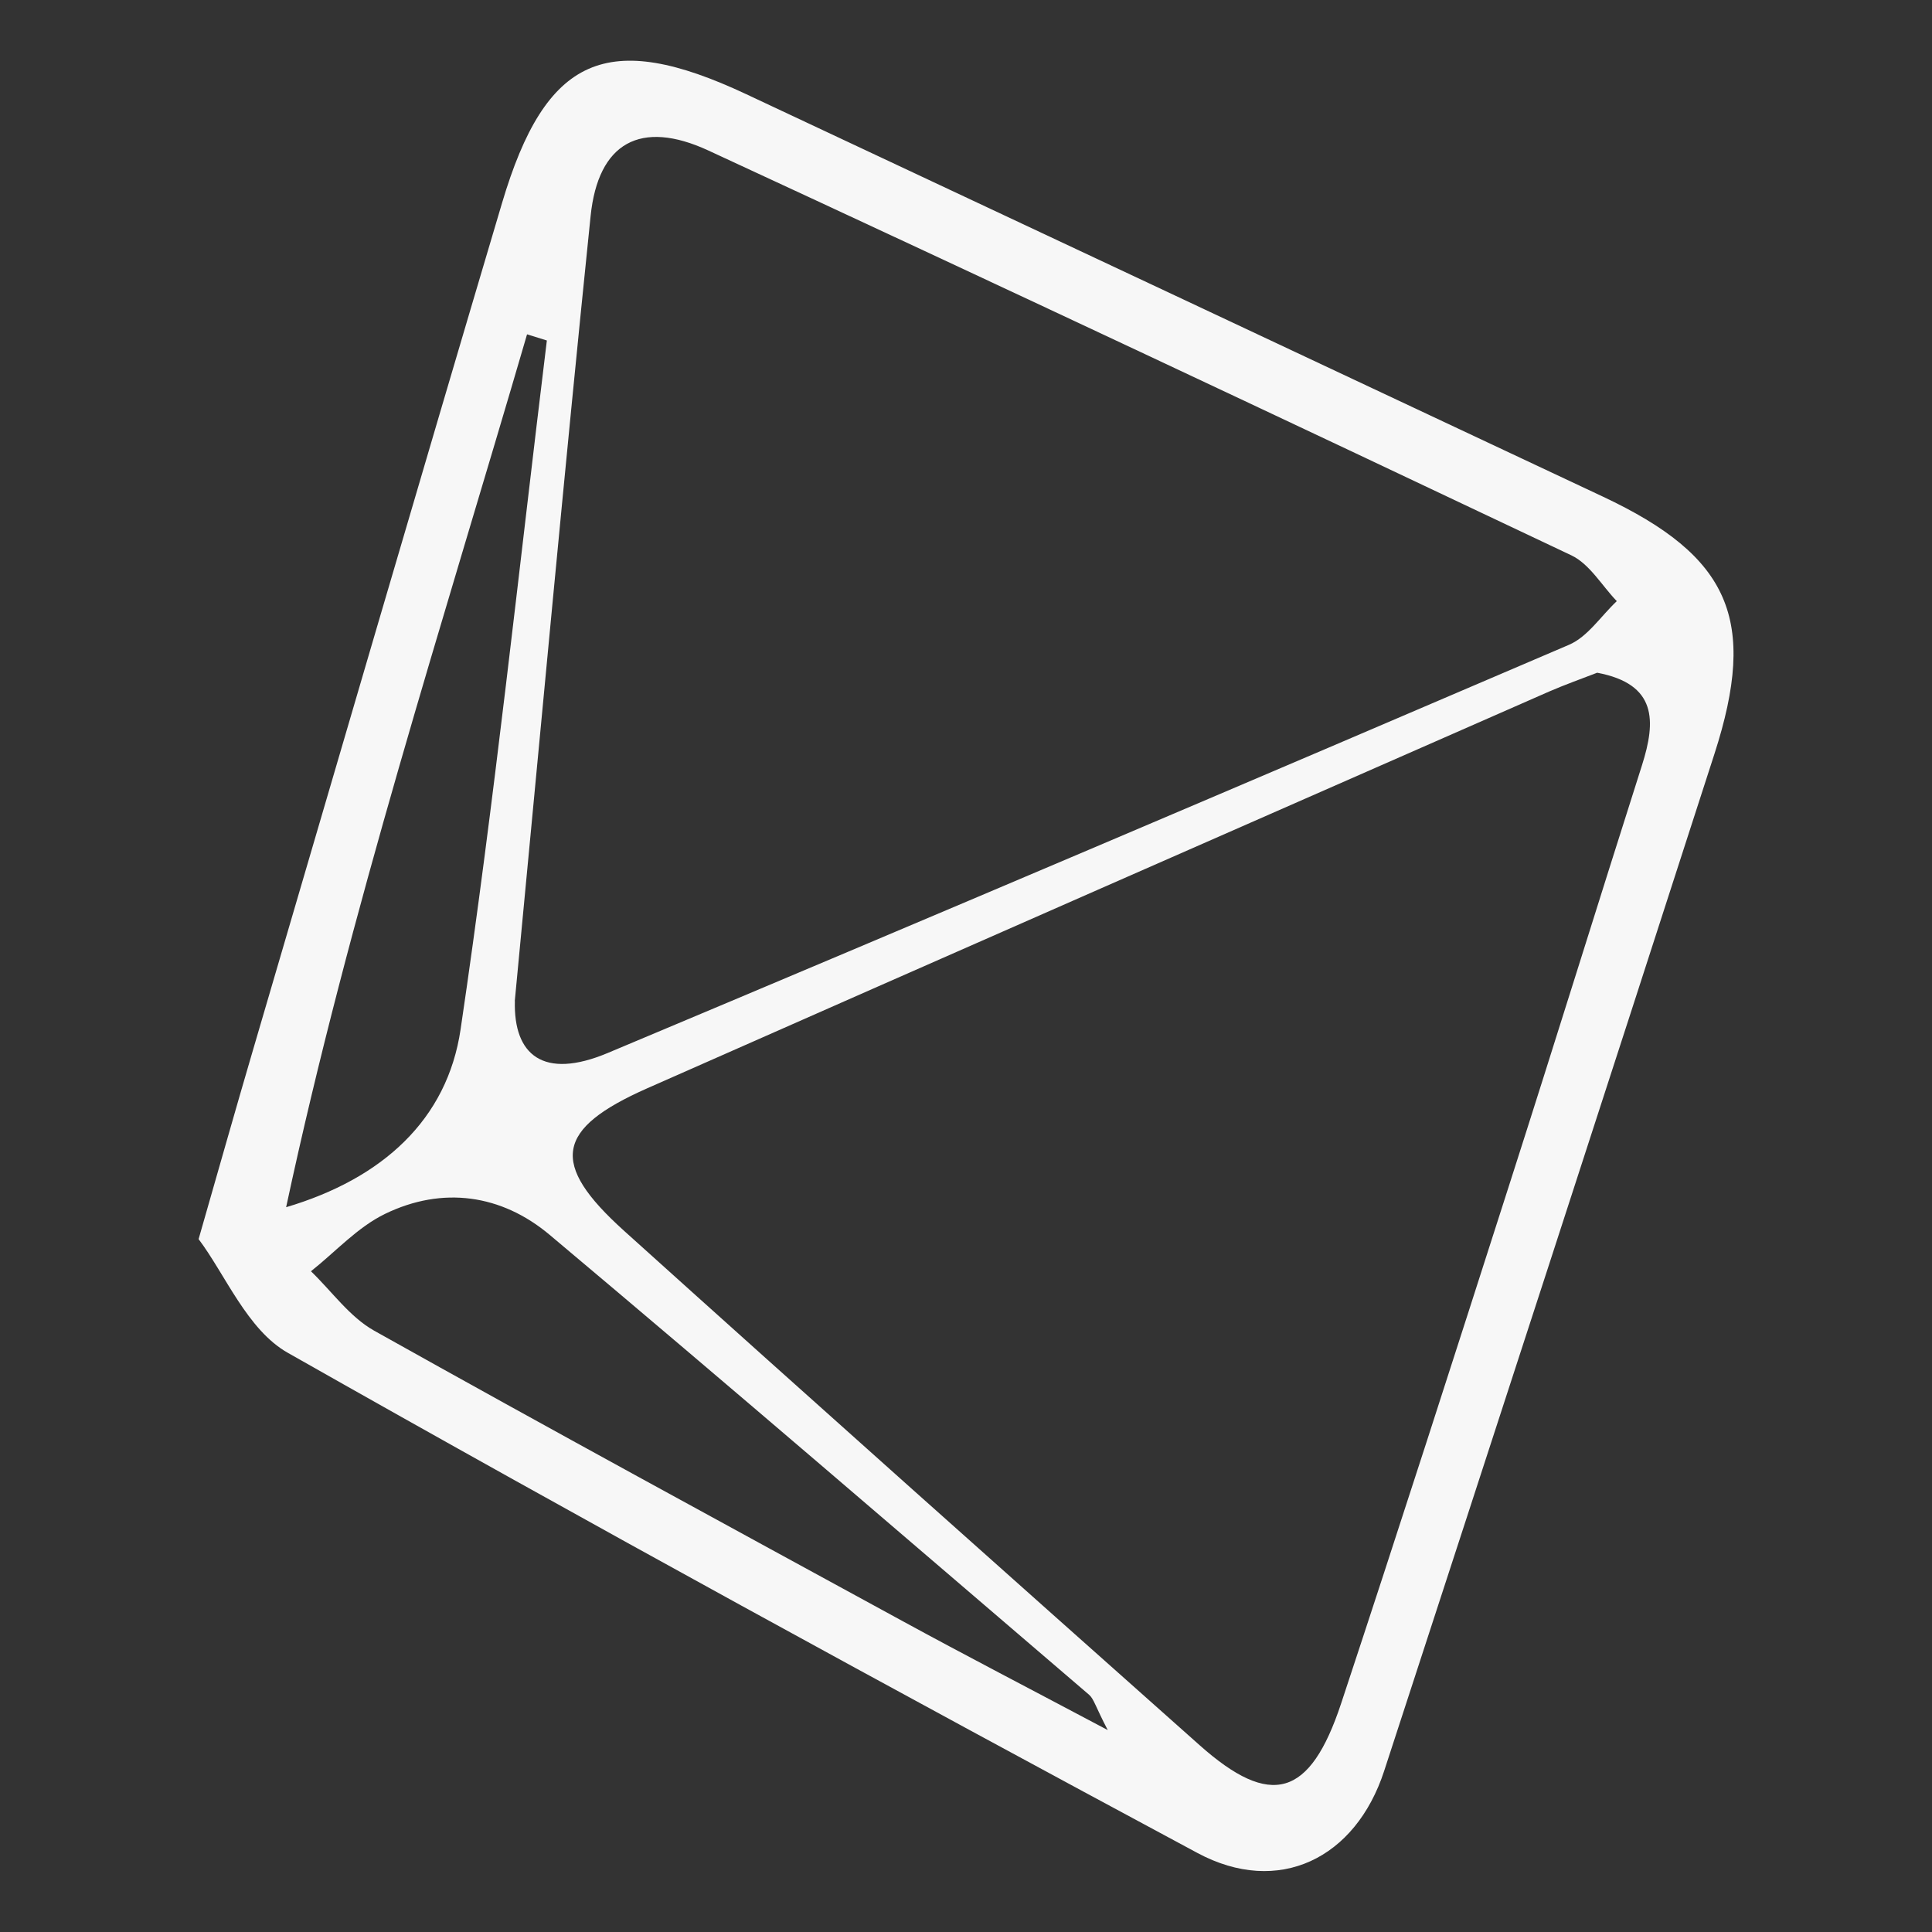 <?xml version="1.0" encoding="UTF-8"?>
<svg id="Layer_1" data-name="Layer 1" xmlns="http://www.w3.org/2000/svg" viewBox="0 0 200 200">
  <rect x="0" y="0" width="200" height="200" fill="#333333" stroke="none"/>
  <defs>
    <style>
      .cls-1 {
        fill: #f7f7f7;
        stroke-width: 0px;
      }
    </style>
  </defs>
  <path class="cls-1" d="M20.56,128.27c2.21-7.7,3.85-13.51,5.55-19.3,8.6-29.32,17.16-58.66,25.86-87.95,4.52-15.24,10.9-18.02,25.28-11.27,29.56,13.87,59.12,27.76,88.68,41.66,13.14,6.18,16.05,12.71,11.54,26.66-11.33,35.11-22.74,70.18-34.18,105.25-2.96,9.09-10.94,13-19.33,8.5-31.56-16.95-63.01-34.11-94.17-51.78-4.19-2.37-6.47-8.11-9.24-11.78ZM165.34,69.64c-1.57.61-3.3,1.22-4.98,1.95-31.13,13.67-62.27,27.33-93.36,41.07-9.49,4.2-10.13,7.78-2.4,14.75,19.78,17.83,39.67,35.54,59.57,53.24,7.38,6.57,11.44,5.42,14.66-4.3,5.96-18.02,11.77-36.1,17.56-54.17,4.59-14.31,9.03-28.66,13.59-42.97,1.45-4.57,1.57-8.4-4.64-9.57ZM53.3,103.63c-.15,5.58,2.94,8.17,9.6,5.38,33.23-13.95,66.4-28.06,99.52-42.26,1.94-.83,3.31-2.98,4.95-4.52-1.55-1.61-2.81-3.84-4.7-4.74-29.72-14.09-59.48-28.09-89.34-41.91-7.03-3.25-11.41-.81-12.19,6.78-2.72,26.43-5.14,52.9-7.85,81.27ZM114.68,179.11c-1.27-2.43-1.44-3.24-1.94-3.67-18.58-15.91-37.11-31.88-55.84-47.61-4.99-4.19-11.08-5.06-17.04-2.17-2.85,1.38-5.13,3.93-7.67,5.94,2.16,2.08,4.01,4.73,6.54,6.15,18.12,10.15,36.38,20.07,54.62,30.02,6.56,3.58,13.19,7.01,21.33,11.33ZM56.62,35.25c-.69-.21-1.37-.43-2.06-.64-8.74,29.95-18.36,59.66-24.94,90.36,9.98-2.96,16.68-9.07,18.06-18.41,3.51-23.69,6.02-47.53,8.93-71.31Z"/>
</svg>